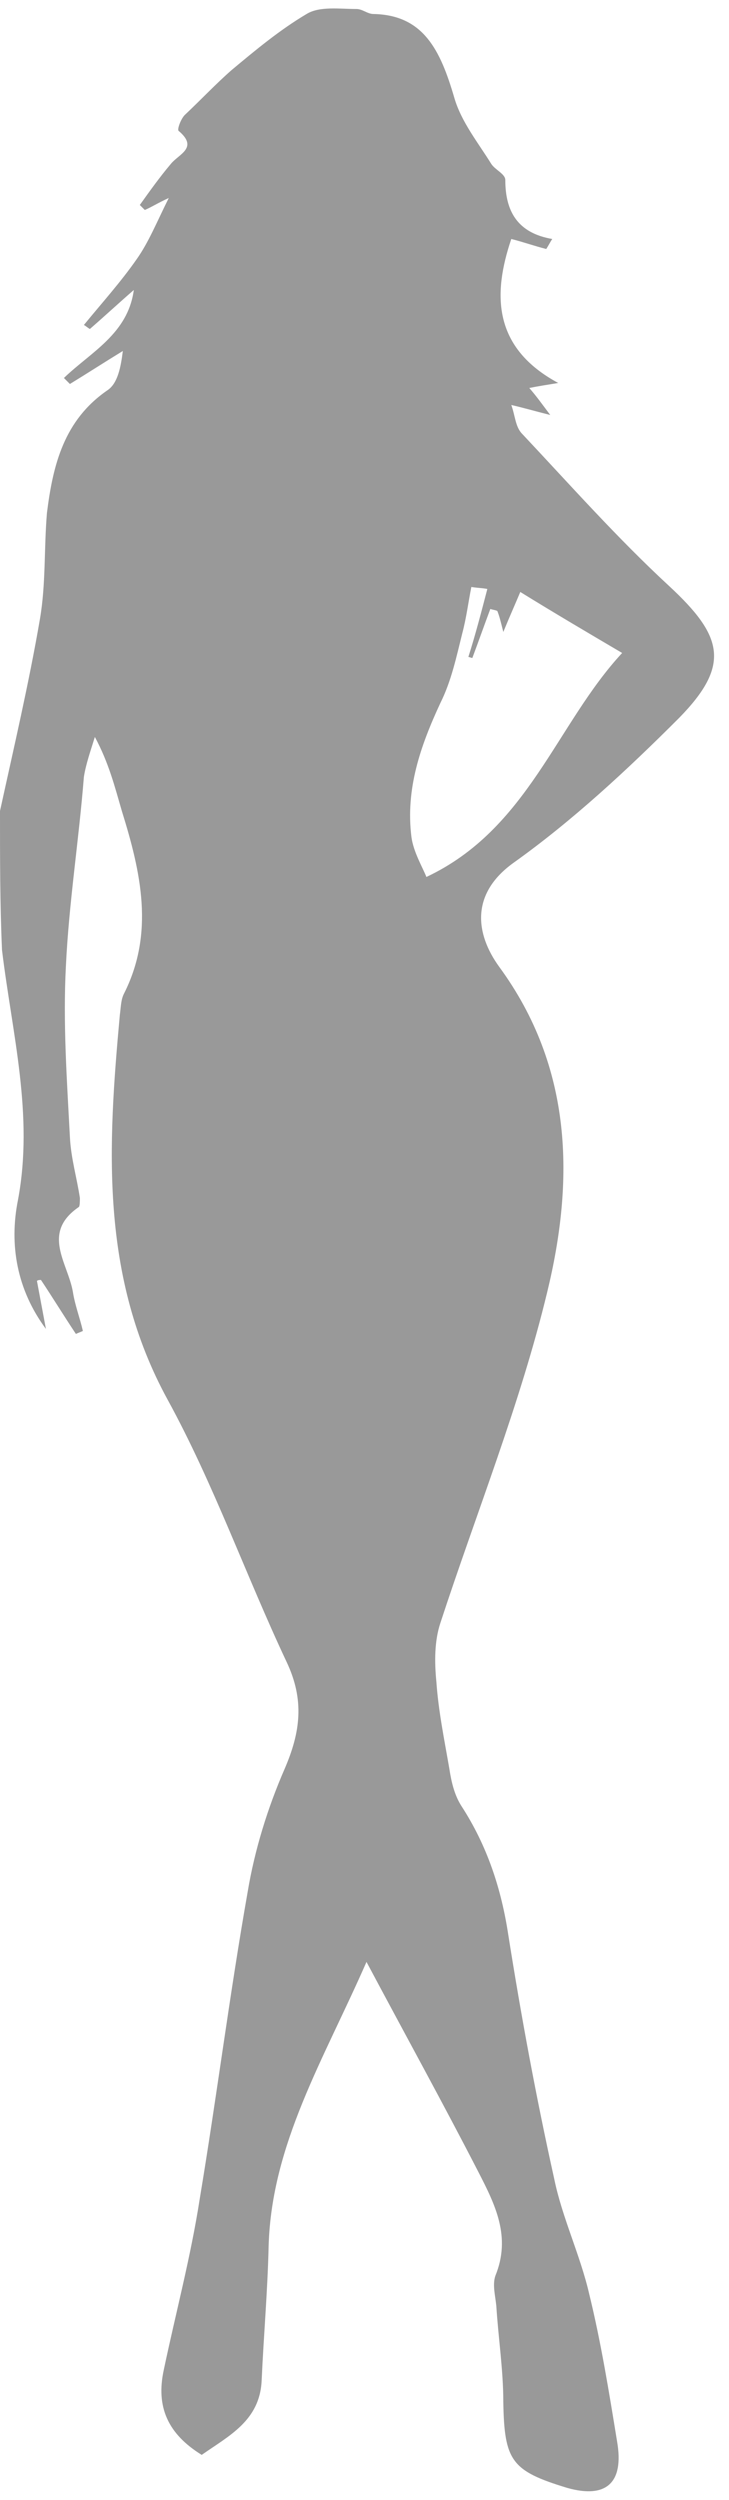 <?xml version="1.0" encoding="utf-8"?>
<!-- Generator: Adobe Illustrator 21.0.2, SVG Export Plug-In . SVG Version: 6.00 Build 0)  -->
<svg version="1.1" id="Layer_1" xmlns="http://www.w3.org/2000/svg" xmlns:xlink="http://www.w3.org/1999/xlink" x="0px" y="0px"
	 viewBox="0 0 73 250" style="enable-background:new 0 0 73 250;" xml:space="preserve">
<style type="text/css">
	.st0{fill:#999999;}
</style>
<path class="st0" d="M0,81.1c1.4-6.4,2.9-12.8,4-19.2c0.6-3.5,0.4-7,0.7-10.6C5.3,46.5,6.4,42,10.8,39c1-0.7,1.3-2.3,1.5-3.9
	c-1.8,1.1-3.5,2.2-5.3,3.3c-0.2-0.2-0.4-0.4-0.6-0.6c2.7-2.6,6.4-4.4,7-8.8c-1.5,1.3-2.9,2.6-4.4,3.9c-0.2-0.1-0.4-0.3-0.6-0.4
	c1.8-2.2,3.7-4.3,5.3-6.6c1.2-1.7,2-3.7,3.2-6.1c-1.1,0.5-1.7,0.9-2.4,1.2c-0.2-0.2-0.3-0.3-0.5-0.5c1-1.4,2-2.8,3.1-4.1
	c0.8-1,2.8-1.6,0.8-3.3c-0.2-0.1,0.2-1.2,0.6-1.6c1.7-1.6,3.1-3.1,4.7-4.5c2.4-2,4.8-4,7.5-5.6c1.3-0.8,3.3-0.5,5-0.5
	c0.6,0,1.1,0.5,1.7,0.5c5,0.1,6.7,3.6,8.1,8.4c0.7,2.4,2.4,4.5,3.7,6.6c0.4,0.6,1.4,1,1.4,1.6c0,3.1,1.2,5.3,4.7,5.9
	c-0.2,0.3-0.4,0.7-0.6,1c-1.2-0.3-2.3-0.7-3.5-1c-1.9,5.6-1.8,10.9,4.7,14.4c-1.2,0.2-1.9,0.3-2.9,0.5c0.7,0.8,1.2,1.5,2.1,2.7
	c-1.6-0.4-2.6-0.7-3.9-1c0.4,1.1,0.4,2.2,1.1,2.9c4.8,5.1,9.5,10.4,14.7,15.2c5.4,5,6.2,7.9,1,13.2C62.8,77,57.3,82.1,51.4,86.3
	c-4.3,3.1-3.8,7.1-1.4,10.4c7.4,10.1,7.5,21.4,4.8,32.5c-2.7,11.2-7.1,22.1-10.7,33.1c-0.6,1.8-0.6,3.9-0.4,5.9
	c0.2,2.9,0.8,5.8,1.3,8.7c0.2,1.3,0.5,2.6,1.2,3.7c2.6,4,4,8.3,4.7,12.9c1.3,8.2,2.8,16.3,4.6,24.4c0.8,3.9,2.6,7.6,3.5,11.5
	c1.2,4.9,2,9.9,2.8,14.8c0.7,4.1-1.1,5.7-5,4.6c-5.6-1.7-6.3-2.7-6.4-8.6c0-3.2-0.5-6.4-0.7-9.6c-0.1-1-0.4-2.1-0.1-3
	c1.6-3.9,0-7.1-1.7-10.4c-3.5-6.8-7.2-13.5-11.2-21c-4.3,9.8-9.5,18.2-9.8,28.4c-0.1,4.5-0.5,9-0.7,13.5c-0.2,4-3.3,5.5-6,7.4
	c-3.4-2.1-4.6-4.8-3.8-8.5c1.2-5.7,2.7-11.3,3.6-17.1c1.7-10.2,3-20.5,4.8-30.7c0.7-4.2,2-8.4,3.7-12.3c1.6-3.7,2-6.9,0.2-10.7
	c-4.1-8.7-7.3-17.8-11.9-26.2c-6.8-12.4-6-25.4-4.8-38.5c0.1-0.7,0.1-1.5,0.4-2.1c3.1-6.1,1.7-12.2-0.2-18.3
	c-0.7-2.4-1.3-4.8-2.7-7.4c-0.4,1.3-0.9,2.7-1.1,4C7.9,84,6.9,90.3,6.6,96.6C6.3,102.3,6.7,108,7,113.7c0.1,2.1,0.7,4.1,1,6.1
	c0,0.3,0,0.8-0.1,0.9c-3.8,2.6-1.1,5.6-0.6,8.5c0.2,1.3,0.7,2.6,1,3.9c-0.2,0.1-0.5,0.2-0.7,0.3c-1.2-1.8-2.3-3.6-3.5-5.4
	c-0.1,0-0.3,0-0.4,0.1c0.3,1.6,0.6,3.2,0.9,4.8c-2.9-3.9-3.7-8.4-2.8-12.9c1.6-8.5-0.6-16.7-1.6-25C0,90.4,0,85.8,0,81.1z
	 M48.8,58.9c-0.5-0.1-1-0.1-1.6-0.2c-0.3,1.5-0.5,3.1-0.9,4.6c-0.6,2.4-1.1,4.8-2.2,7c-2,4.3-3.5,8.6-2.9,13.4c0.2,1.5,1.1,3,1.5,4
	c10.2-4.8,13-15.3,19.6-22.4c-3.4-2-6.8-4-10.2-6.1c-0.5,1.2-1,2.3-1.7,4c-0.3-1.2-0.4-1.6-0.6-2.1c-0.2-0.1-0.4-0.1-0.7-0.2
	c-0.6,1.6-1.2,3.3-1.8,4.9c-0.1,0-0.3-0.1-0.4-0.1C47.6,63.5,48.2,61.2,48.8,58.9z"/>
</svg>
